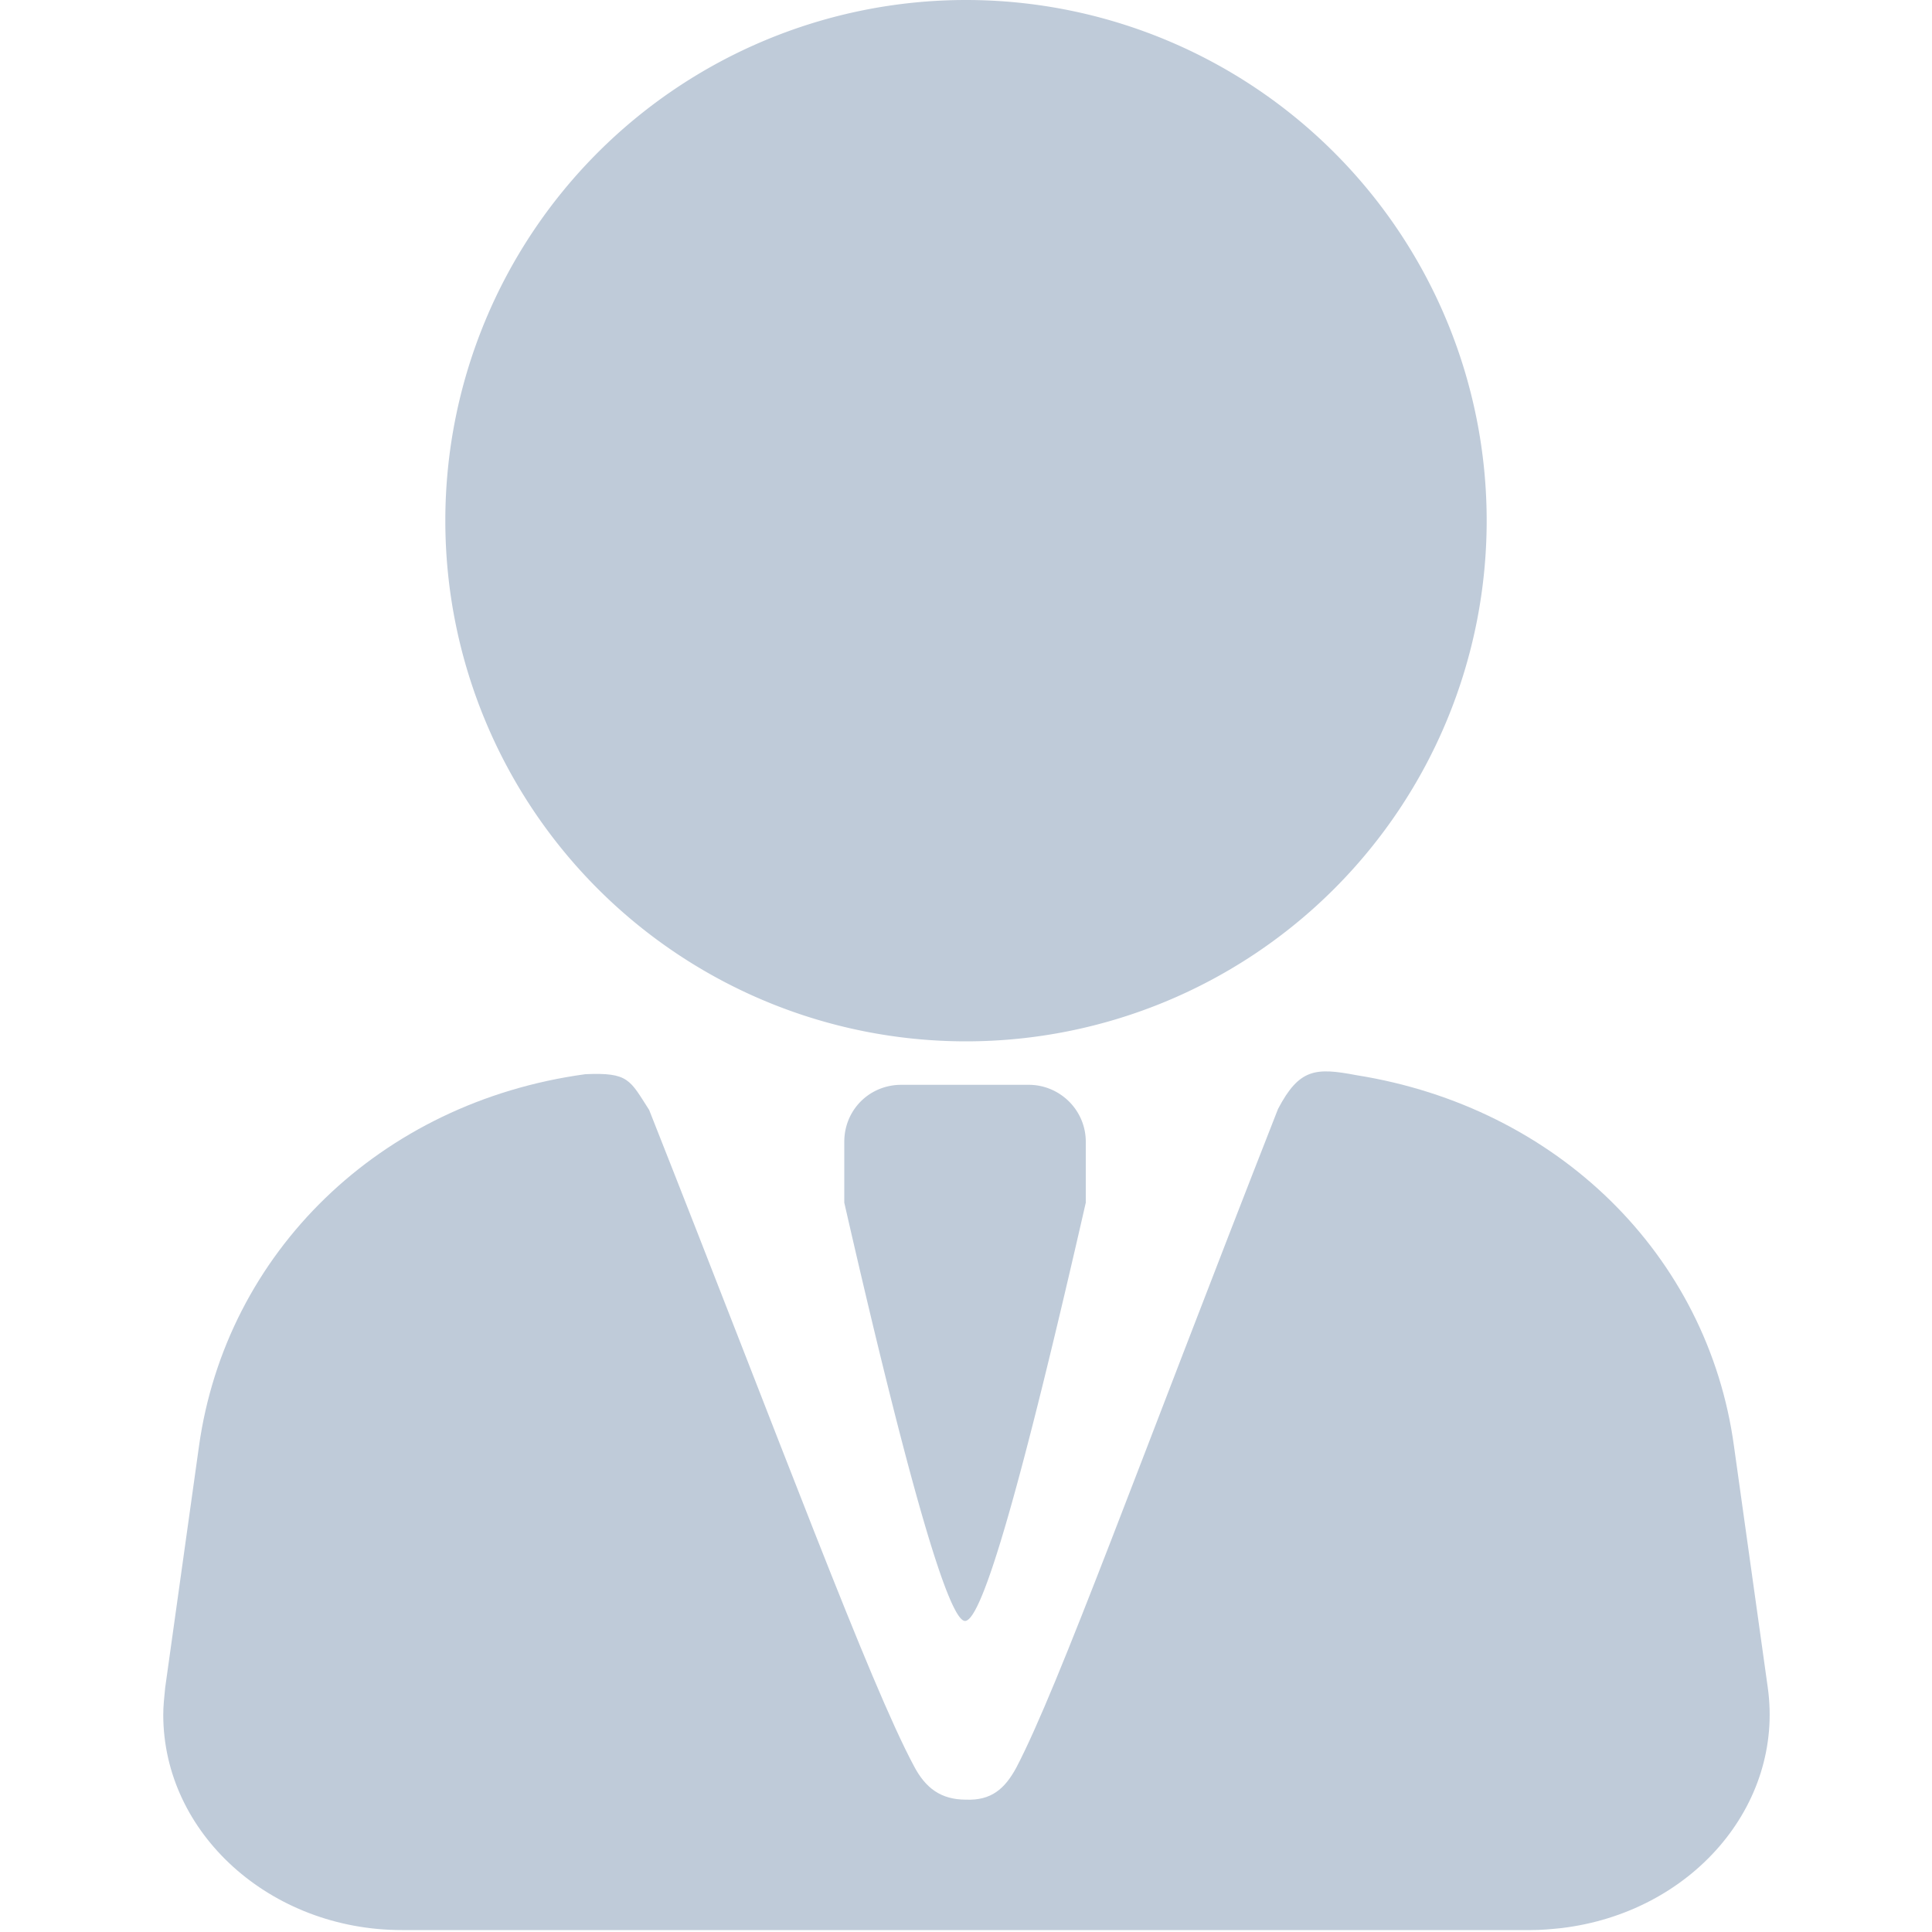<?xml version="1.0" standalone="no"?><!DOCTYPE svg PUBLIC "-//W3C//DTD SVG 1.1//EN" "http://www.w3.org/Graphics/SVG/1.1/DTD/svg11.dtd"><svg t="1611565680349" class="icon" viewBox="0 0 1024 1024" version="1.1" xmlns="http://www.w3.org/2000/svg" p-id="1402" xmlns:xlink="http://www.w3.org/1999/xlink" width="200" height="200"><defs><style type="text/css"></style></defs><path d="M344.064 588.288C414.72 766.976 460.8 891.904 484.352 935.936c6.144 11.776 14.336 17.92 27.648 17.92 13.312 0.512 20.48-5.632 26.624-16.896 22.528-43.008 65.024-161.28 138.752-349.184 11.264-21.504 19.968-22.016 41.472-17.92 106.496 16.896 186.368 95.232 200.192 196.608l17.92 128c8.704 62.464-40.448 119.296-109.568 127.488-5.12 0.512-10.24 1.024-15.872 1.024H212.992c-69.632 0-126.464-51.2-126.464-114.176 0-4.608 0.512-9.216 1.024-14.336l17.92-128c14.336-102.4 95.744-182.272 204.8-197.12 23.04-1.024 23.552 3.072 33.792 18.944z" fill="#BFCBD9" p-id="1403"></path><path d="M477.696 574.976h67.584c16.384 0 30.208 13.312 30.208 30.208v32.256c-33.792 147.968-54.784 221.696-64 221.696-8.704 0-30.208-73.728-64-221.696v-32.256c0-16.896 13.312-30.208 30.208-30.208zM236.032 275.968a275.968 275.968 0 1 0 551.936 0 275.968 275.968 0 1 0-551.936 0z" fill="#BFCBD9" p-id="1404"></path></svg>